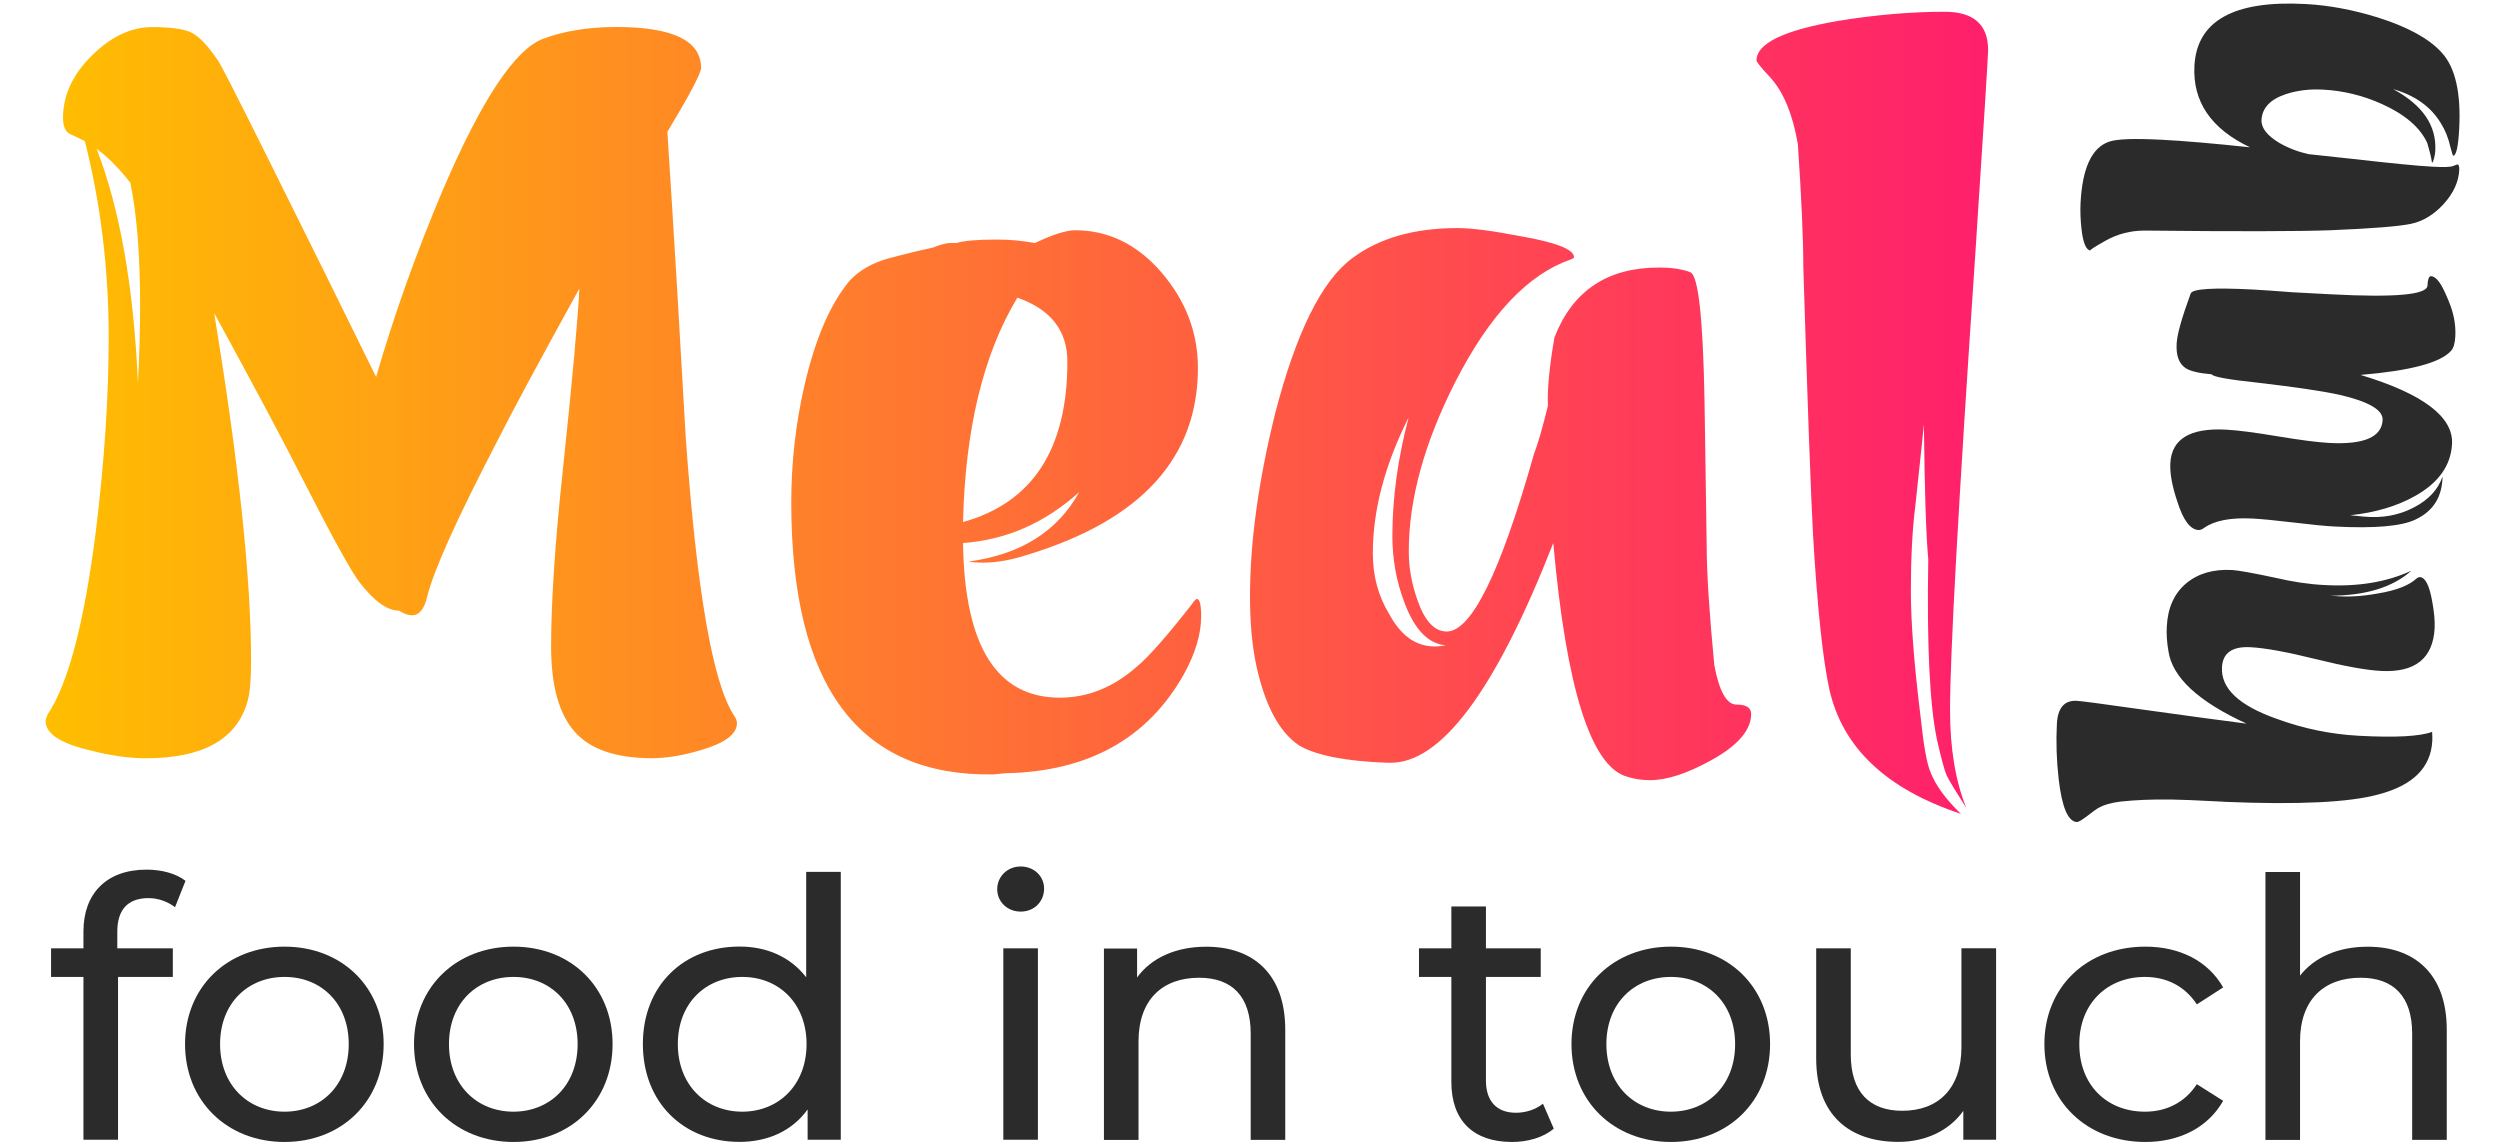 <svg width="61" height="28" viewBox="0 0 61 28" fill="none" xmlns="http://www.w3.org/2000/svg">
<g clip-path="url(#clip0_107_1067)">
<path d="M2.862 22.735V23.14H4.217V23.837H2.88V27.81H2.036V23.837H1.246V23.14H2.036V22.726C2.036 21.818 2.583 21.219 3.576 21.219C3.936 21.219 4.289 21.308 4.526 21.492L4.271 22.135C4.094 22.002 3.866 21.914 3.62 21.914C3.118 21.916 2.862 22.197 2.862 22.735Z" fill="#2B2B2B"/>
<path d="M4.515 25.476C4.515 24.084 5.545 23.098 6.942 23.098C8.342 23.098 9.361 24.085 9.361 25.476C9.361 26.869 8.34 27.864 6.942 27.864C5.545 27.864 4.515 26.869 4.515 25.476ZM8.509 25.476C8.509 24.482 7.84 23.837 6.944 23.837C6.047 23.837 5.37 24.48 5.37 25.476C5.37 26.471 6.047 27.125 6.944 27.125C7.84 27.123 8.509 26.471 8.509 25.476Z" fill="#2B2B2B"/>
<path d="M10.102 25.476C10.102 24.084 11.131 23.098 12.529 23.098C13.928 23.098 14.947 24.085 14.947 25.476C14.947 26.869 13.926 27.864 12.529 27.864C11.13 27.864 10.102 26.869 10.102 25.476ZM14.094 25.476C14.094 24.482 13.424 23.837 12.529 23.837C11.632 23.837 10.955 24.48 10.955 25.476C10.955 26.471 11.632 27.125 12.529 27.125C13.426 27.123 14.094 26.471 14.094 25.476Z" fill="#2B2B2B"/>
<path d="M20.515 21.273V27.81H19.706V27.07C19.327 27.598 18.73 27.862 18.044 27.862C16.679 27.862 15.686 26.902 15.686 25.474C15.686 24.047 16.679 23.096 18.044 23.096C18.704 23.096 19.283 23.343 19.671 23.846V21.273H20.515ZM19.68 25.476C19.68 24.482 19.003 23.837 18.113 23.837C17.216 23.837 16.539 24.48 16.539 25.476C16.539 26.471 17.216 27.125 18.113 27.125C19.002 27.123 19.68 26.471 19.68 25.476Z" fill="#2B2B2B"/>
<path d="M24.332 21.696C24.332 21.389 24.579 21.142 24.904 21.142C25.23 21.142 25.476 21.38 25.476 21.68C25.476 21.997 25.239 22.243 24.904 22.243C24.579 22.242 24.332 22.004 24.332 21.696ZM24.481 23.14H25.325V27.81H24.481V23.14Z" fill="#2B2B2B"/>
<path d="M31.36 25.125V27.812H30.517V25.222C30.517 24.307 30.059 23.857 29.259 23.857C28.361 23.857 27.78 24.395 27.78 25.408V27.814H26.936V23.144H27.745V23.85C28.089 23.375 28.687 23.1 29.426 23.1C30.559 23.096 31.36 23.748 31.36 25.125Z" fill="#2B2B2B"/>
<path d="M37.912 27.538C37.657 27.759 37.271 27.864 36.892 27.864C35.95 27.864 35.413 27.344 35.413 26.401V23.837H34.623V23.14H35.413V22.118H36.257V23.14H37.594V23.837H36.257V26.366C36.257 26.869 36.52 27.151 36.987 27.151C37.234 27.151 37.471 27.072 37.648 26.93L37.912 27.538Z" fill="#2B2B2B"/>
<path d="M38.344 25.476C38.344 24.084 39.374 23.098 40.772 23.098C42.171 23.098 43.19 24.085 43.19 25.476C43.19 26.869 42.169 27.864 40.772 27.864C39.372 27.864 38.344 26.869 38.344 25.476ZM42.337 25.476C42.337 24.482 41.667 23.837 40.77 23.837C39.873 23.837 39.196 24.48 39.196 25.476C39.196 26.471 39.873 27.125 40.77 27.125C41.669 27.123 42.337 26.471 42.337 25.476Z" fill="#2B2B2B"/>
<path d="M48.705 27.81H47.905V27.105C47.561 27.589 46.982 27.862 46.321 27.862C45.117 27.862 44.315 27.201 44.315 25.826V23.139H45.159V25.729C45.159 26.646 45.617 27.103 46.417 27.103C47.296 27.103 47.859 26.556 47.859 25.552V23.137H48.705V27.81Z" fill="#2B2B2B"/>
<path d="M49.883 25.476C49.883 24.084 50.913 23.098 52.346 23.098C53.18 23.098 53.875 23.443 54.245 24.093L53.603 24.507C53.303 24.049 52.847 23.837 52.336 23.837C51.422 23.837 50.735 24.48 50.735 25.476C50.735 26.489 51.42 27.125 52.336 27.125C52.846 27.125 53.303 26.913 53.603 26.454L54.245 26.86C53.875 27.512 53.18 27.864 52.346 27.864C50.913 27.864 49.883 26.869 49.883 25.476Z" fill="#2B2B2B"/>
<path d="M59.701 25.125V27.812H58.857V25.222C58.857 24.307 58.399 23.857 57.599 23.857C56.702 23.857 56.121 24.395 56.121 25.408V27.814H55.277V21.276H56.121V23.805C56.472 23.356 57.053 23.1 57.766 23.1C58.899 23.096 59.701 23.748 59.701 25.125Z" fill="#2B2B2B"/>
<path fill-rule="evenodd" clip-rule="evenodd" d="M58.837 13.925C58.386 14.33 57.724 14.534 56.847 14.536L56.977 14.543C57.297 14.571 57.643 14.549 58.018 14.481C58.471 14.407 58.789 14.282 58.973 14.107C59.002 14.088 59.028 14.081 59.046 14.081C59.173 14.088 59.271 14.273 59.339 14.637C59.392 14.914 59.414 15.144 59.405 15.328C59.366 16.067 58.928 16.415 58.094 16.371C57.735 16.352 57.204 16.255 56.503 16.082C55.803 15.908 55.271 15.811 54.913 15.792C54.466 15.768 54.234 15.932 54.216 16.282C54.188 16.798 54.633 17.216 55.551 17.539C56.2 17.778 56.869 17.916 57.559 17.953C58.452 18.001 59.046 17.968 59.344 17.857C59.35 17.946 59.35 18.02 59.348 18.077C59.313 18.729 58.877 19.163 58.038 19.383C57.327 19.58 56.078 19.639 54.291 19.565L54.203 19.559C53.581 19.526 53.169 19.51 52.965 19.508C52.498 19.502 52.088 19.521 51.737 19.559C51.511 19.587 51.329 19.64 51.189 19.72C51.169 19.729 51.088 19.788 50.946 19.897C50.804 20.005 50.714 20.061 50.674 20.057C50.461 20.046 50.313 19.701 50.233 19.023C50.179 18.552 50.165 18.099 50.188 17.66C50.209 17.272 50.37 17.085 50.67 17.1C50.786 17.106 51.285 17.172 52.163 17.297C53.283 17.454 54.168 17.574 54.817 17.657C53.638 17.117 53.002 16.527 52.91 15.888C52.873 15.673 52.858 15.472 52.87 15.286C52.893 14.829 53.052 14.479 53.34 14.236C53.631 13.993 54.004 13.884 54.46 13.908C54.605 13.915 54.953 13.978 55.501 14.094C55.933 14.195 56.334 14.256 56.703 14.274C57.526 14.322 58.237 14.204 58.837 13.925ZM59.23 6.969C59.237 6.814 59.267 6.737 59.315 6.738C59.431 6.744 59.55 6.888 59.671 7.168C59.769 7.378 59.835 7.564 59.87 7.726C59.905 7.888 59.918 8.048 59.91 8.203C59.901 8.378 59.866 8.498 59.804 8.562C59.545 8.851 58.809 9.047 57.597 9.148C59.12 9.608 59.864 10.17 59.83 10.832C59.802 11.357 59.502 11.78 58.93 12.101C58.489 12.35 57.959 12.508 57.343 12.572C57.364 12.574 57.474 12.583 57.678 12.605C58.123 12.648 58.529 12.574 58.894 12.384C59.26 12.195 59.493 11.941 59.598 11.626C59.59 12.123 59.373 12.471 58.943 12.674C58.603 12.841 57.943 12.898 56.963 12.847C56.74 12.836 56.406 12.803 55.961 12.749C55.516 12.696 55.187 12.665 54.973 12.653C54.429 12.624 54.032 12.701 53.778 12.882C53.728 12.919 53.682 12.935 53.644 12.933C53.44 12.922 53.267 12.688 53.125 12.233C52.998 11.856 52.943 11.546 52.956 11.303C52.987 10.71 53.44 10.437 54.313 10.483C54.594 10.498 55.016 10.552 55.575 10.646C56.133 10.739 56.555 10.793 56.836 10.808C57.68 10.852 58.114 10.666 58.136 10.248C58.149 10.005 57.801 9.8 57.095 9.636C56.702 9.548 56.034 9.448 55.1 9.339C54.37 9.262 53.991 9.192 53.965 9.133C53.653 9.107 53.441 9.056 53.329 8.982C53.167 8.875 53.094 8.676 53.11 8.385C53.121 8.162 53.236 7.753 53.453 7.16C53.5 7.046 54.002 7.015 54.968 7.064C55.185 7.075 55.505 7.098 55.933 7.131C56.363 7.153 56.683 7.171 56.898 7.182C58.441 7.263 59.219 7.192 59.23 6.969ZM54.9 3.594C53.951 3.144 53.498 2.481 53.544 1.606C53.603 0.508 54.504 0.004 56.253 0.098C56.816 0.127 57.404 0.236 58.017 0.426C58.754 0.659 59.274 0.945 59.578 1.284C59.909 1.643 60.052 2.264 60.004 3.15C59.98 3.588 59.931 3.804 59.853 3.8C59.844 3.78 59.824 3.712 59.791 3.592C59.743 3.375 59.666 3.181 59.559 3.01C59.318 2.607 58.928 2.328 58.392 2.174C59.111 2.562 59.455 3.063 59.421 3.677C59.418 3.736 59.408 3.798 59.39 3.865C59.372 3.933 59.359 3.966 59.348 3.964C59.339 3.964 59.333 3.953 59.335 3.935C59.32 3.837 59.285 3.688 59.226 3.491C59.052 3.111 58.684 2.794 58.123 2.54C57.658 2.33 57.176 2.212 56.681 2.187C56.352 2.168 56.047 2.207 55.769 2.299C55.392 2.426 55.197 2.634 55.181 2.925C55.17 3.12 55.317 3.308 55.619 3.489C55.845 3.618 56.084 3.708 56.334 3.762C56.343 3.762 56.696 3.8 57.393 3.876C58.342 3.984 58.995 4.049 59.353 4.067C59.626 4.082 59.793 4.077 59.857 4.051C59.922 4.025 59.955 4.012 59.955 4.012C59.993 4.014 60.01 4.058 60.006 4.147C59.991 4.438 59.864 4.714 59.627 4.976C59.39 5.235 59.125 5.397 58.835 5.46C58.544 5.523 57.888 5.576 56.864 5.618C56.102 5.646 54.589 5.65 52.322 5.626C51.981 5.628 51.667 5.709 51.382 5.869C51.097 6.029 50.972 6.11 51.011 6.112C50.904 6.107 50.83 5.937 50.79 5.604C50.764 5.368 50.755 5.149 50.766 4.944C50.81 4.099 51.042 3.603 51.457 3.459C51.636 3.391 52.066 3.375 52.745 3.41C53.272 3.436 53.989 3.498 54.9 3.594Z" fill="#2B2B2B"/>
<path fill-rule="evenodd" clip-rule="evenodd" d="M16.284 3.218C16.444 5.699 16.593 8.196 16.734 10.703C16.999 14.4 17.389 16.651 17.902 17.445C17.955 17.52 17.981 17.587 17.981 17.644C17.981 17.913 17.689 18.13 17.106 18.301C16.665 18.434 16.265 18.5 15.912 18.5C15.028 18.5 14.395 18.283 14.017 17.848C13.636 17.413 13.447 16.723 13.447 15.778C13.447 14.682 13.544 13.225 13.739 11.41C13.969 9.234 14.101 7.779 14.136 7.042C13.163 8.802 12.492 10.049 12.121 10.787C11.148 12.659 10.582 13.917 10.423 14.56C10.354 14.862 10.229 15.013 10.052 15.013C9.964 15.013 9.857 14.976 9.734 14.899C9.451 14.899 9.133 14.672 8.78 14.217C8.585 13.972 8.125 13.14 7.4 11.721C6.941 10.813 6.216 9.452 5.225 7.637C5.826 11.287 6.126 14.114 6.126 16.118C6.126 16.572 6.1 16.894 6.047 17.084C5.799 18.029 4.968 18.502 3.554 18.502C3.147 18.502 2.687 18.436 2.174 18.303C1.466 18.134 1.113 17.896 1.113 17.594C1.113 17.557 1.132 17.5 1.167 17.424C1.661 16.688 2.051 15.212 2.334 13C2.546 11.279 2.652 9.691 2.652 8.234C2.652 6.571 2.458 4.972 2.07 3.441C1.946 3.384 1.827 3.327 1.711 3.272C1.595 3.214 1.538 3.082 1.538 2.874C1.538 2.325 1.772 1.82 2.241 1.356C2.709 0.892 3.2 0.661 3.713 0.661C4.155 0.661 4.469 0.704 4.655 0.788C4.841 0.873 5.058 1.096 5.304 1.455C5.357 1.512 5.764 2.306 6.525 3.837C7.533 5.86 8.417 7.648 9.177 9.198C9.618 7.676 10.159 6.162 10.795 4.659C11.749 2.428 12.571 1.194 13.261 0.943C13.774 0.753 14.366 0.659 15.037 0.659C16.416 0.659 17.106 0.991 17.106 1.658C17.106 1.785 16.832 2.304 16.284 3.218ZM3.366 9.336C3.401 8.654 3.419 8.032 3.419 7.464C3.419 6.236 3.34 5.233 3.18 4.458C2.88 4.08 2.605 3.806 2.358 3.634C2.925 5.09 3.259 6.991 3.366 9.336ZM23.498 13.25C23.533 15.765 24.32 17.023 25.859 17.023C26.53 17.023 27.15 16.778 27.716 16.286C28.016 16.041 28.475 15.52 29.095 14.726C29.113 14.687 29.148 14.65 29.202 14.612C29.272 14.612 29.308 14.753 29.308 15.037C29.308 15.472 29.167 15.945 28.884 16.456C27.999 18.025 26.55 18.828 24.533 18.867L24.241 18.895C20.951 18.952 19.307 16.739 19.307 12.257C19.307 11.292 19.413 10.347 19.625 9.421C19.89 8.267 20.261 7.407 20.739 6.84C20.969 6.595 21.287 6.414 21.694 6.3C22.047 6.206 22.402 6.119 22.755 6.044C22.95 5.968 23.091 5.93 23.18 5.93C23.249 5.93 23.303 5.93 23.34 5.93C23.516 5.873 23.843 5.845 24.321 5.845C24.64 5.845 24.948 5.873 25.25 5.93C25.691 5.722 26.019 5.618 26.232 5.618C27.045 5.618 27.749 5.963 28.341 6.648C28.933 7.339 29.229 8.114 29.229 8.978C29.229 11.167 27.85 12.685 25.092 13.53C24.686 13.663 24.314 13.729 23.978 13.729C23.854 13.729 23.738 13.72 23.632 13.702C24.904 13.532 25.807 12.965 26.337 11.999L26.311 12.027C25.478 12.768 24.542 13.175 23.498 13.25ZM23.498 12.738C25.195 12.265 26.044 10.96 26.044 8.824C26.044 8.067 25.638 7.547 24.823 7.263C23.992 8.645 23.551 10.47 23.498 12.738ZM42.37 17.192C42.609 17.192 42.728 17.268 42.728 17.419C42.728 17.817 42.401 18.195 41.746 18.554C41.163 18.876 40.667 19.036 40.261 19.036C40.066 19.036 39.88 19.009 39.703 18.952C38.819 18.707 38.218 16.805 37.9 13.25C36.485 16.863 35.15 18.649 33.895 18.611H33.841C32.815 18.572 32.1 18.43 31.693 18.185C31.215 17.863 30.871 17.22 30.658 16.257C30.552 15.765 30.5 15.197 30.5 14.555C30.5 13.23 30.704 11.747 31.11 10.102C31.623 8.116 32.251 6.849 32.993 6.302C33.648 5.81 34.505 5.565 35.566 5.565C35.903 5.565 36.416 5.631 37.105 5.764C37.971 5.915 38.405 6.086 38.405 6.274C38.405 6.293 38.379 6.313 38.326 6.331C37.283 6.691 36.346 7.683 35.514 9.31C34.753 10.804 34.374 12.184 34.374 13.451C34.374 13.849 34.444 14.245 34.586 14.643C34.762 15.153 35.002 15.409 35.301 15.409C35.903 15.409 36.611 13.972 37.423 11.097C37.53 10.813 37.644 10.415 37.769 9.905C37.751 9.507 37.804 8.951 37.929 8.231C38.37 7.096 39.22 6.528 40.476 6.528C40.794 6.528 41.051 6.567 41.244 6.643C41.439 6.718 41.553 7.759 41.59 9.763C41.608 10.935 41.625 12.117 41.643 13.309C41.643 13.97 41.706 14.945 41.829 16.231C41.95 16.872 42.131 17.192 42.37 17.192ZM33.497 13.505C33.497 14.053 33.63 14.545 33.895 14.98C34.178 15.509 34.549 15.774 35.009 15.774C35.097 15.774 35.185 15.765 35.274 15.746C34.849 15.71 34.512 15.36 34.266 14.696C34.071 14.186 33.974 13.646 33.974 13.079C33.974 12.152 34.106 11.187 34.371 10.185C33.79 11.34 33.497 12.445 33.497 13.505ZM47.449 0.287C48.157 0.287 48.51 0.599 48.51 1.223C48.51 1.356 48.403 3.049 48.191 6.3C47.785 12.294 47.581 15.973 47.581 17.334C47.581 18.261 47.713 19.055 47.978 19.716C47.713 19.3 47.553 19.035 47.5 18.922C47.447 18.808 47.368 18.515 47.261 18.043C47.084 17.192 47.013 15.726 47.05 13.646C46.996 13.079 46.961 11.983 46.943 10.356C46.925 10.546 46.855 11.217 46.731 12.37C46.662 12.919 46.625 13.598 46.625 14.413C46.625 15.188 46.704 16.218 46.864 17.504C46.934 18.185 47.015 18.629 47.103 18.837C47.226 19.158 47.474 19.499 47.846 19.858C46.025 19.254 44.955 18.241 44.637 16.822C44.479 16.104 44.345 14.855 44.24 13.077C44.187 12.132 44.107 9.947 44.001 6.525C44.001 5.843 43.957 4.841 43.868 3.518C43.745 2.8 43.525 2.26 43.205 1.901C42.975 1.656 42.859 1.514 42.859 1.476C42.859 1.059 43.523 0.739 44.849 0.51C45.751 0.363 46.619 0.287 47.449 0.287Z" fill="url(#paint0_linear_107_1067)"/>
</g>
<defs>
<linearGradient id="paint0_linear_107_1067" x1="1.112" y1="10.073" x2="48.51" y2="10.073" gradientUnits="userSpaceOnUse">
<stop stop-color="#FFBE00"/>
<stop offset="1" stop-color="#FF1F6C"/>
</linearGradient>
<clipPath id="clip0_107_1067">
<rect width="59.027" height="28" fill="white" transform="translate(0.986)"/>
</clipPath>
</defs>
</svg>
